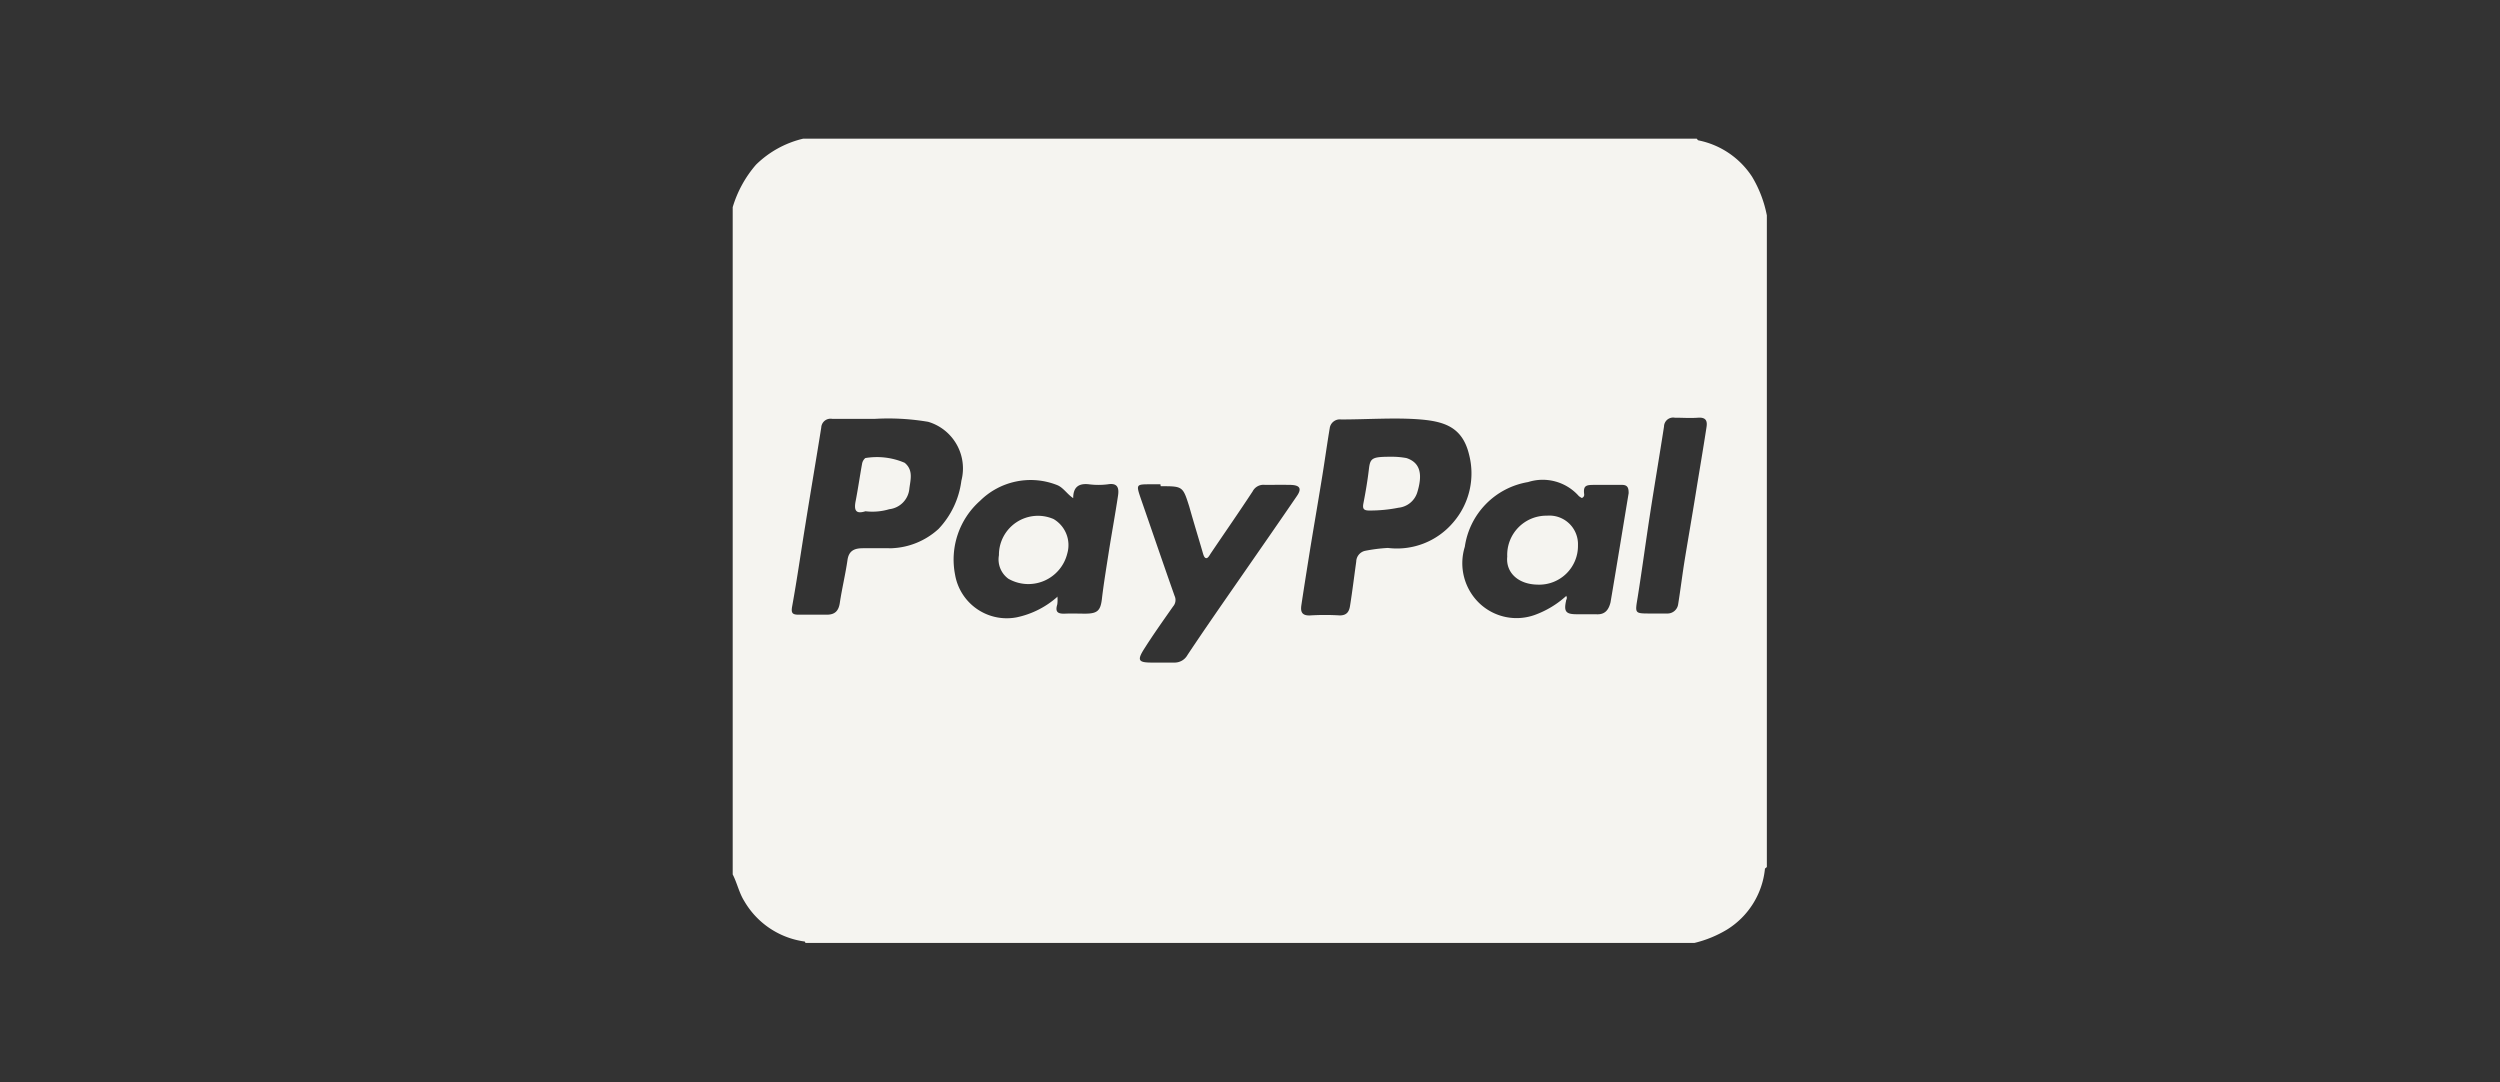 <svg xmlns="http://www.w3.org/2000/svg" viewBox="0 0 169.68 73.44"><rect x="0" y="0" width="169.68" height="73.44" fill="#333333" stroke="none"/><defs><style>.cls-1{fill:#f5f4f0;}</style></defs><g id="Capa_1" data-name="Capa 1"><path class="cls-1" d="M115,64H54.66s0-.1-.07-.1a5.61,5.61,0,0,1-4.08-2.75c-.35-.56-.48-1.22-.78-1.8V14.06a7.82,7.82,0,0,1,1.58-2.88,6.8,6.8,0,0,1,3.21-1.77h60.64s.08.12.13.12A5.68,5.68,0,0,1,118.92,12a8.1,8.1,0,0,1,1,2.62V58.83c0,.05-.12.09-.13.14a5.49,5.49,0,0,1-2.57,4.12A7.83,7.83,0,0,1,115,64ZM94.2,37.19a5,5,0,0,0,4.43-1.73,5.08,5.08,0,0,0,1.08-4.6c-.44-1.84-1.63-2.25-3.3-2.39s-3.59,0-5.39,0a.69.69,0,0,0-.77.6c-.2,1.19-.36,2.39-.56,3.58-.26,1.61-.54,3.21-.8,4.82-.19,1.19-.38,2.38-.56,3.58-.07.44,0,.75.6.72a16.35,16.35,0,0,1,2,0c.49,0,.64-.27.7-.65.16-1,.28-2,.42-3a.77.77,0,0,1,.58-.73A11,11,0,0,1,94.2,37.19ZM59.36,28.43c-1.09,0-2,0-2.87,0a.63.63,0,0,0-.75.59c-.35,2.2-.73,4.41-1.08,6.61-.3,1.84-.56,3.68-.89,5.5-.09.47,0,.59.43.59h1.92c.55,0,.8-.26.88-.8.15-1,.38-1.93.52-2.9.09-.66.49-.8,1-.81s1.33,0,2,0A5,5,0,0,0,63.7,35.9a5.82,5.82,0,0,0,1.55-3.27,3.3,3.3,0,0,0-2.25-4A16.12,16.12,0,0,0,59.36,28.43Zm46.93,12c.12.18,0,.26,0,.36-.16.73,0,.9.73.9.43,0,.86,0,1.29,0,.62.05.87-.29,1-.81.42-2.47.82-4.94,1.23-7.41,0-.36-.07-.57-.48-.56-.59,0-1.18,0-1.77,0s-.85,0-.77.63a.23.23,0,0,1-.16.26s-.15-.08-.21-.14a3.27,3.27,0,0,0-3.44-.94,5.2,5.2,0,0,0-4.29,4.39A3.76,3.76,0,0,0,100.47,41a3.66,3.66,0,0,0,3.69.74A6.45,6.45,0,0,0,106.29,40.46Zm-34.53,0a2.25,2.25,0,0,1,0,.59c-.15.49,0,.65.52.63s.91,0,1.37,0c.87,0,1.06-.22,1.15-1.1.12-1,.3-2.08.46-3.12.2-1.26.43-2.51.62-3.77.08-.51,0-.9-.68-.79a5.06,5.06,0,0,1-1.29,0c-.7-.08-1.07.19-1.07.94-.44-.29-.68-.75-1.15-.91a4.88,4.88,0,0,0-5.17,1.09,5.33,5.33,0,0,0-1.7,5A3.56,3.56,0,0,0,69,41.9,6,6,0,0,0,71.76,40.51Zm7-7.56H78.1c-1,0-1,0-.66,1,.76,2.19,1.51,4.39,2.28,6.57a.66.66,0,0,1-.1.72c-.7,1-1.37,1.94-2,2.94-.44.71-.33.86.47.87h1.58a1,1,0,0,0,.93-.52c1.19-1.79,2.42-3.55,3.64-5.31s2.53-3.64,3.78-5.47c.36-.52.2-.75-.46-.76s-1.14,0-1.71,0a.82.82,0,0,0-.83.44c-.93,1.42-1.9,2.81-2.85,4.22-.09.14-.19.34-.32.31s-.18-.25-.23-.42c-.29-1-.6-2-.9-3.07C80.28,33,80.28,33,78.78,33Zm33.56,8.77c.3,0,.59,0,.89,0a.73.73,0,0,0,.69-.63c.16-1,.27-1.91.42-2.86.25-1.54.52-3.08.77-4.63s.5-3,.73-4.5c.07-.42,0-.71-.57-.67s-1,0-1.58,0a.62.62,0,0,0-.73.6c-.31,2-.65,4-.95,5.95s-.54,3.77-.84,5.65c-.18,1.1-.22,1.09.9,1.09Z"/><path class="cls-1" d="M94.46,31a5.49,5.49,0,0,1,1,.09c1,.33,1.09,1.19.72,2.37a1.49,1.49,0,0,1-1.26,1,9.84,9.84,0,0,1-2,.19c-.39,0-.45-.15-.38-.5.15-.77.28-1.54.37-2.31S93.13,31,94.46,31Z"/><path class="cls-1" d="M58.74,34.7c-.71.23-.78-.13-.66-.72.16-.83.28-1.67.43-2.5a.66.66,0,0,1,.22-.39,4.76,4.76,0,0,1,2.67.32c.61.5.39,1.17.32,1.76a1.54,1.54,0,0,1-1.36,1.39A4,4,0,0,1,58.74,34.7Z"/><path class="cls-1" d="M102.3,37.78A2.66,2.66,0,0,1,105,35a1.94,1.94,0,0,1,2.1,2,2.63,2.63,0,0,1-2.74,2.68C103,39.66,102.19,38.82,102.3,37.78Z"/><path class="cls-1" d="M67.8,37.68a2.65,2.65,0,0,1,3.71-2.45,2.05,2.05,0,0,1,.93,2.33,2.72,2.72,0,0,1-4,1.72A1.62,1.62,0,0,1,67.8,37.68Z"/></g></svg>